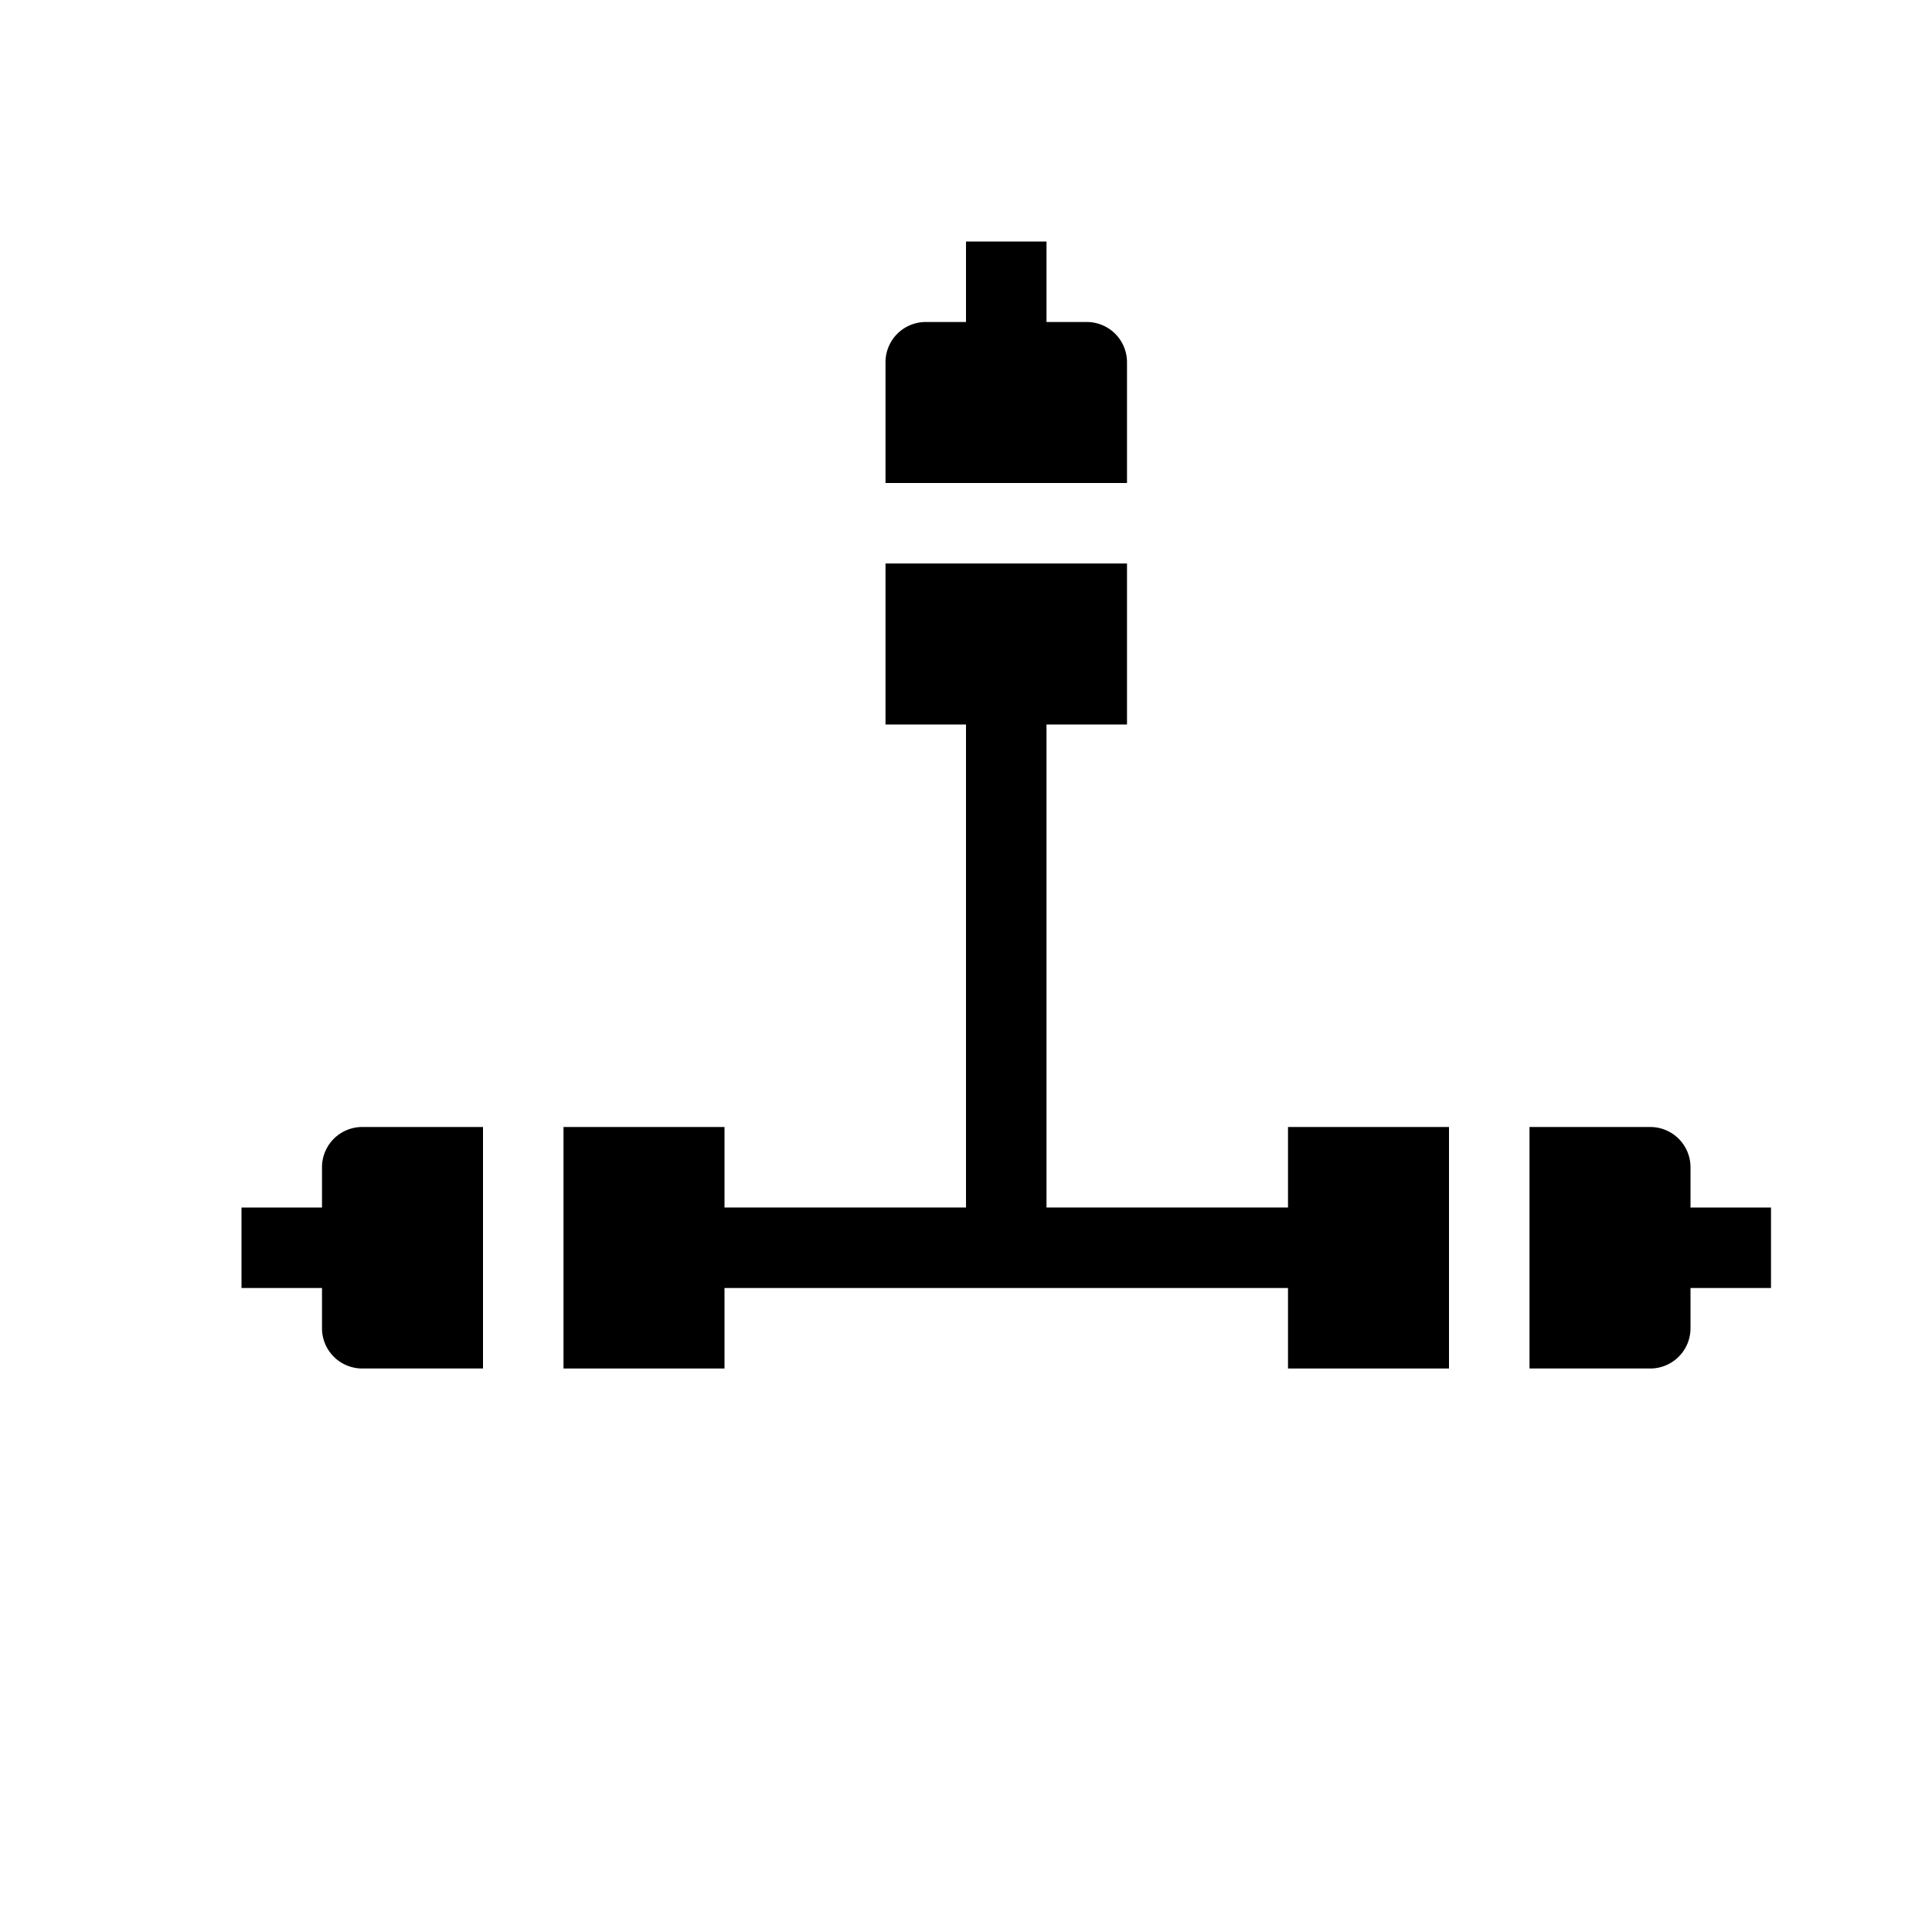 <svg id="Layer_1" data-name="Layer 1" xmlns="http://www.w3.org/2000/svg" viewBox="0 0 24 24"><title>Connector_24px_</title><path d="M14,4.5a.5.5,0,0,0-.5-.5H13V3H12V4h-.5a.5.5,0,0,0-.5.5V6h3Z"/><polygon points="16 15 13 15 13 9 14 9 14 7 11 7 11 9 12 9 12 15 9 15 9 14 7 14 7 17 9 17 9 16 16 16 16 17 18 17 18 14 16 14 16 15"/><path d="M21,15v-.5a.5.5,0,0,0-.5-.5H19v3h1.5a.5.5,0,0,0,.5-.5V16h1V15Z"/><path d="M4,14.5V15H3v1H4v.5a.5.5,0,0,0,.5.5H6V14H4.5A.5.5,0,0,0,4,14.5Z"/></svg>